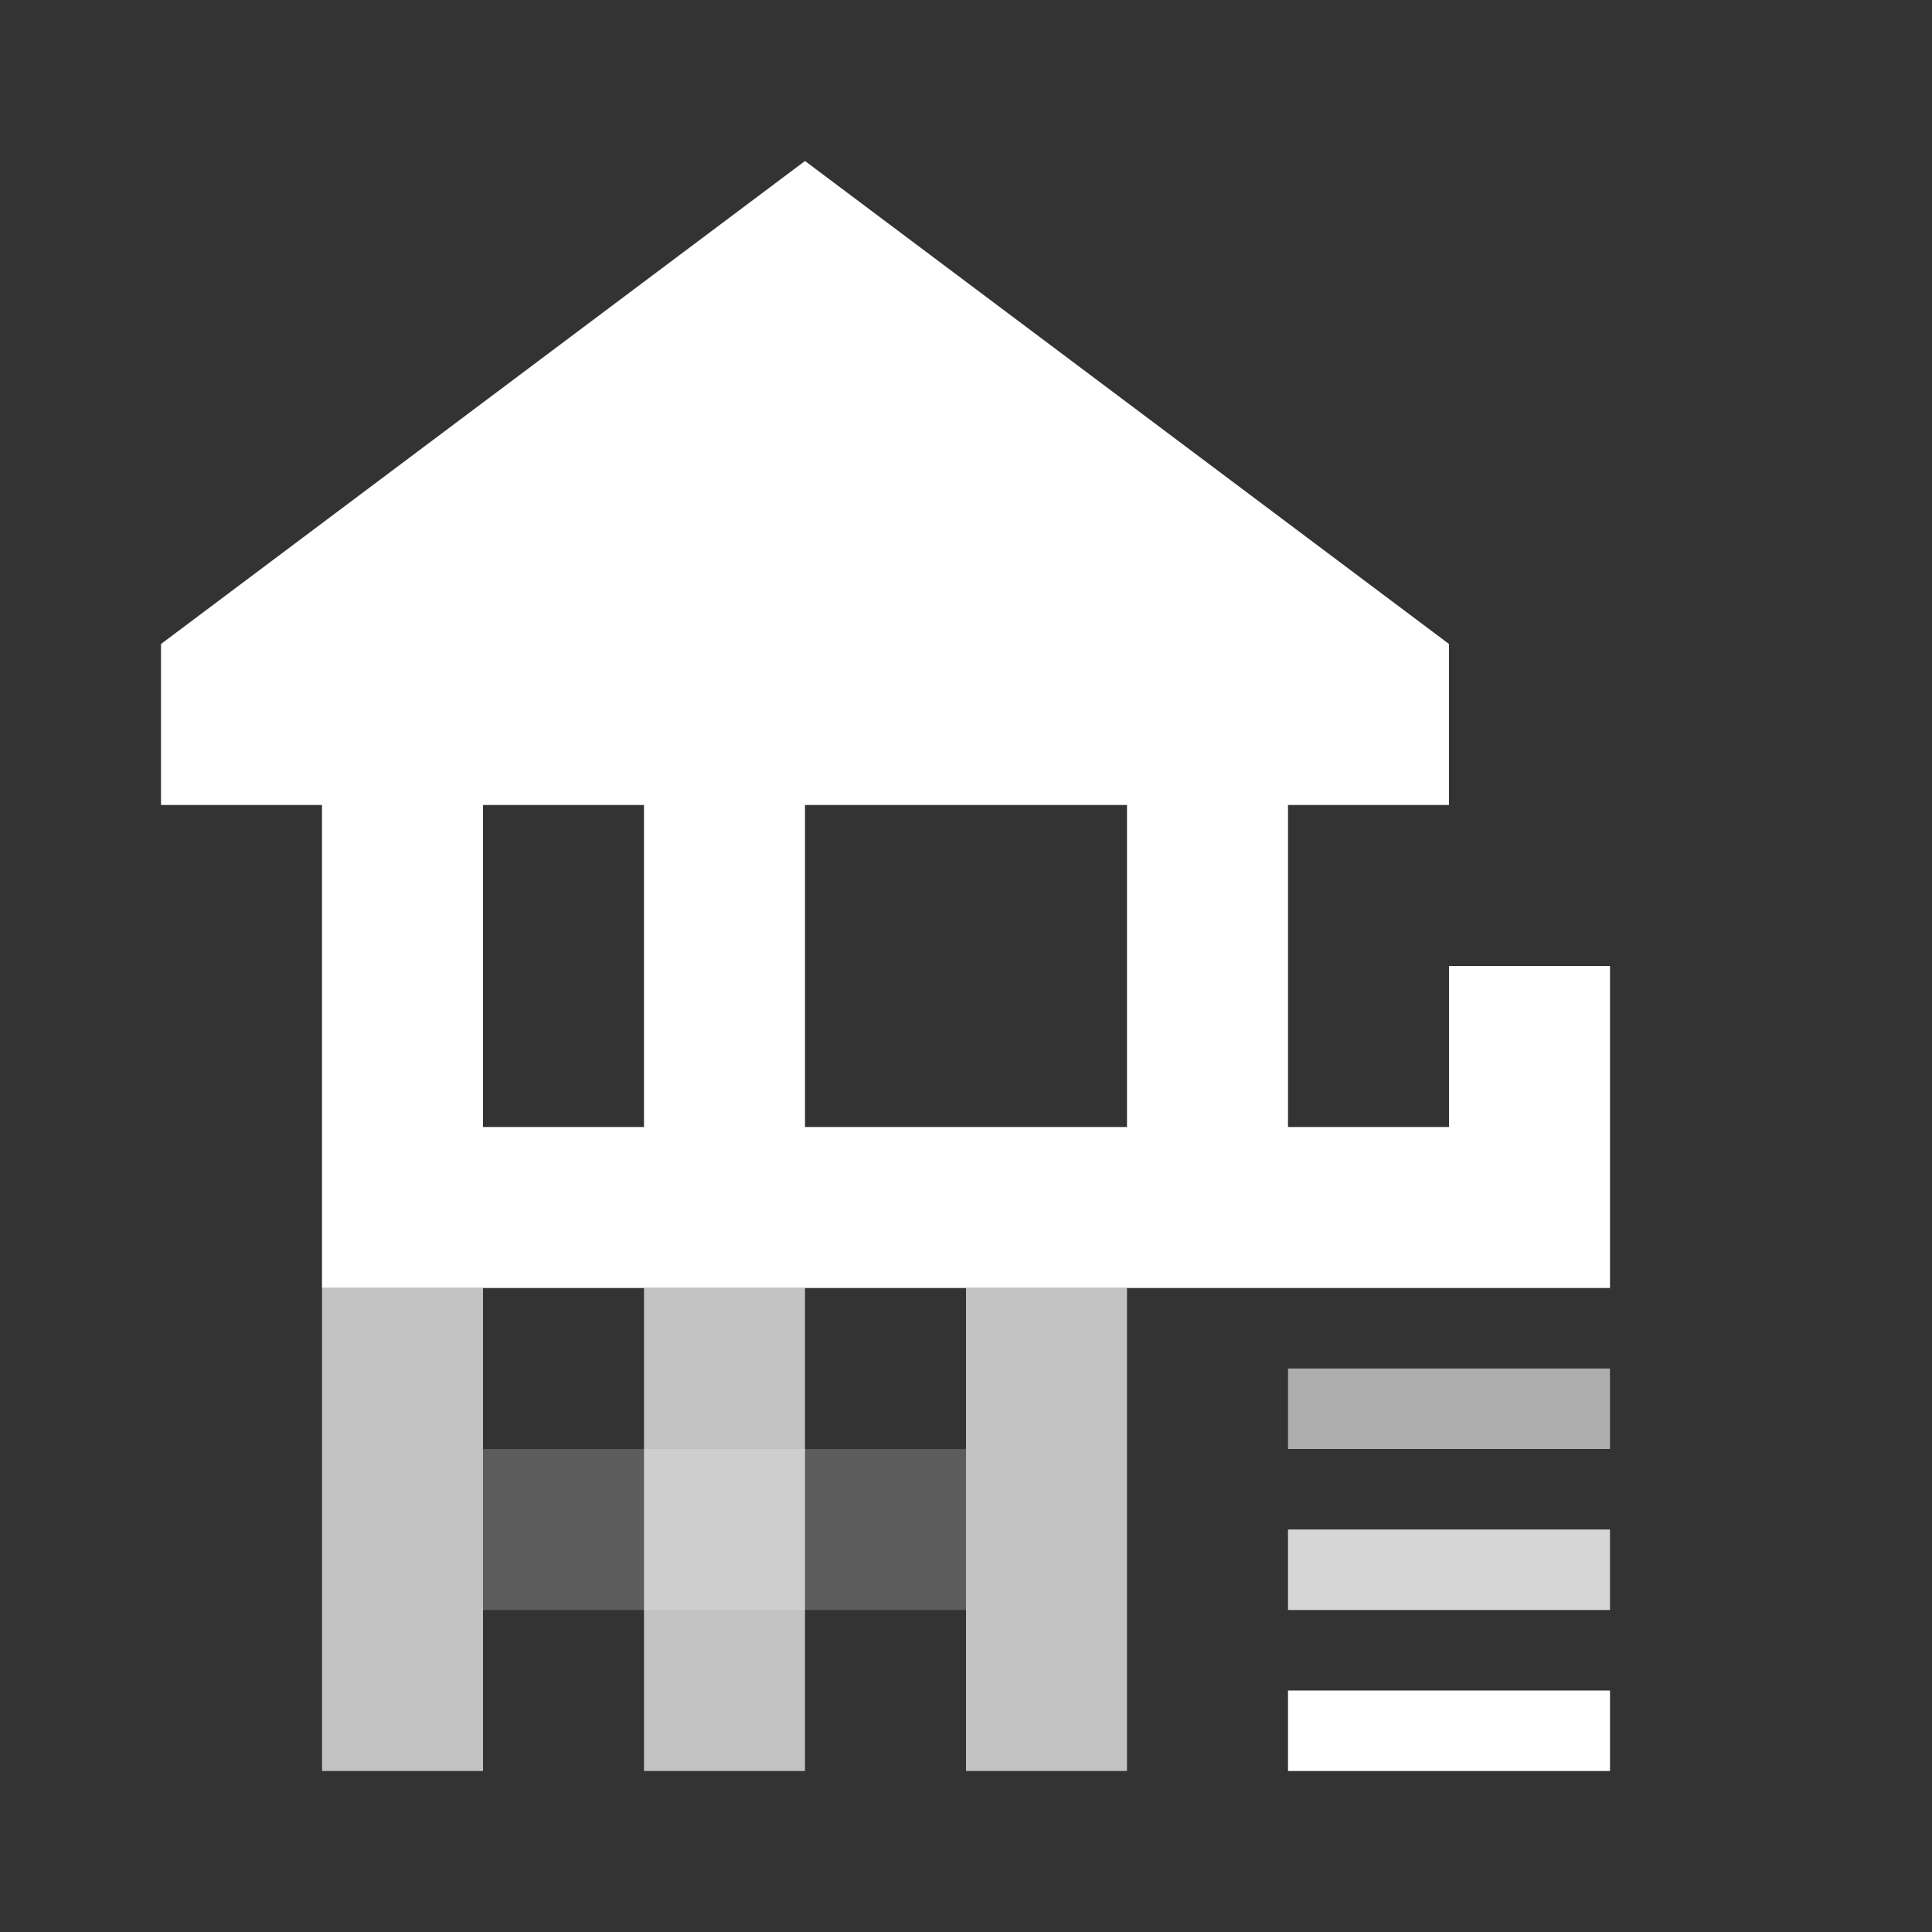<?xml version="1.0" encoding="UTF-8"?>
<svg xmlns="http://www.w3.org/2000/svg" xmlns:xlink="http://www.w3.org/1999/xlink" width="12" height="12" viewBox="0 0 12 12">
<rect x="0" y="0" width="12" height="12" fill="#333333" stroke="none"/>
<defs>
<filter id="filter-remove-color" x="0%" y="0%" width="100%" height="100%">
<feColorMatrix color-interpolation-filters="sRGB" values="0 0 0 0 1 0 0 0 0 1 0 0 0 0 1 0 0 0 1 0" />
</filter>
<mask id="mask-0">
<g filter="url(#filter-remove-color)">
<rect x="-1.2" y="-1.2" width="14.4" height="14.4" fill="rgb(0%, 0%, 0%)" fill-opacity="0.2"/>
</g>
</mask>
<clipPath id="clip-0">
<rect x="0" y="0" width="12" height="12"/>
</clipPath>
<g id="source-6" clip-path="url(#clip-0)">
<path fill-rule="nonzero" fill="rgb(100%, 100%, 100%)" fill-opacity="1" d="M 6 9 L 6 10 L 3 10 L 3 9 Z M 6 9 "/>
</g>
<mask id="mask-1">
<g filter="url(#filter-remove-color)">
<rect x="-1.2" y="-1.2" width="14.4" height="14.4" fill="rgb(0%, 0%, 0%)" fill-opacity="0.7"/>
</g>
</mask>
<clipPath id="clip-1">
<rect x="0" y="0" width="12" height="12"/>
</clipPath>
<g id="source-12" clip-path="url(#clip-1)">
<path fill-rule="nonzero" fill="rgb(100%, 100%, 100%)" fill-opacity="1" d="M 2 8 L 3 8 L 3 11 L 2 11 Z M 2 8 "/>
<path fill-rule="nonzero" fill="rgb(100%, 100%, 100%)" fill-opacity="1" d="M 4 8 L 5 8 L 5 11 L 4 11 Z M 4 8 "/>
<path fill-rule="nonzero" fill="rgb(100%, 100%, 100%)" fill-opacity="1" d="M 7 8 L 6 8 L 6 11 L 7 11 Z M 7 8 "/>
</g>
<mask id="mask-2">
<g filter="url(#filter-remove-color)">
<rect x="-1.2" y="-1.2" width="14.4" height="14.4" fill="rgb(0%, 0%, 0%)" fill-opacity="0.6"/>
</g>
</mask>
<clipPath id="clip-2">
<rect x="0" y="0" width="12" height="12"/>
</clipPath>
<g id="source-17" clip-path="url(#clip-2)">
<path fill-rule="nonzero" fill="rgb(100%, 100%, 100%)" fill-opacity="1" d="M 8 8.5 L 10 8.5 L 10 9 L 8 9 Z M 8 8.5 "/>
</g>
<mask id="mask-3">
<g filter="url(#filter-remove-color)">
<rect x="-1.2" y="-1.2" width="14.4" height="14.4" fill="rgb(0%, 0%, 0%)" fill-opacity="0.8"/>
</g>
</mask>
<clipPath id="clip-3">
<rect x="0" y="0" width="12" height="12"/>
</clipPath>
<g id="source-21" clip-path="url(#clip-3)">
<path fill-rule="nonzero" fill="rgb(100%, 100%, 100%)" fill-opacity="1" d="M 8 9.5 L 10 9.5 L 10 10 L 8 10 Z M 8 9.5 "/>
</g>
</defs>
<g mask="url(#mask-0)">
<use xlink:href="#source-6"/>
</g>
<g mask="url(#mask-1)">
<use xlink:href="#source-12"/>
</g>
<path fill-rule="evenodd" fill="rgb(100%, 100%, 100%)" fill-opacity="1" d="M 9 4 L 5 1 L 1 4 L 1 5 L 2 5 L 2 8 L 10 8 L 10 6 L 9 6 L 9 7 L 8 7 L 8 5 L 9 5 Z M 4 5 L 3 5 L 3 7 L 4 7 Z M 7 5 L 5 5 L 5 7 L 7 7 Z M 7 5 "/>
<g mask="url(#mask-2)">
<use xlink:href="#source-17"/>
</g>
<g mask="url(#mask-3)">
<use xlink:href="#source-21"/>
</g>
<path fill-rule="nonzero" fill="rgb(100%, 100%, 100%)" fill-opacity="1" d="M 8 10.5 L 10 10.5 L 10 11 L 8 11 Z M 8 10.5 "/>
</svg>
